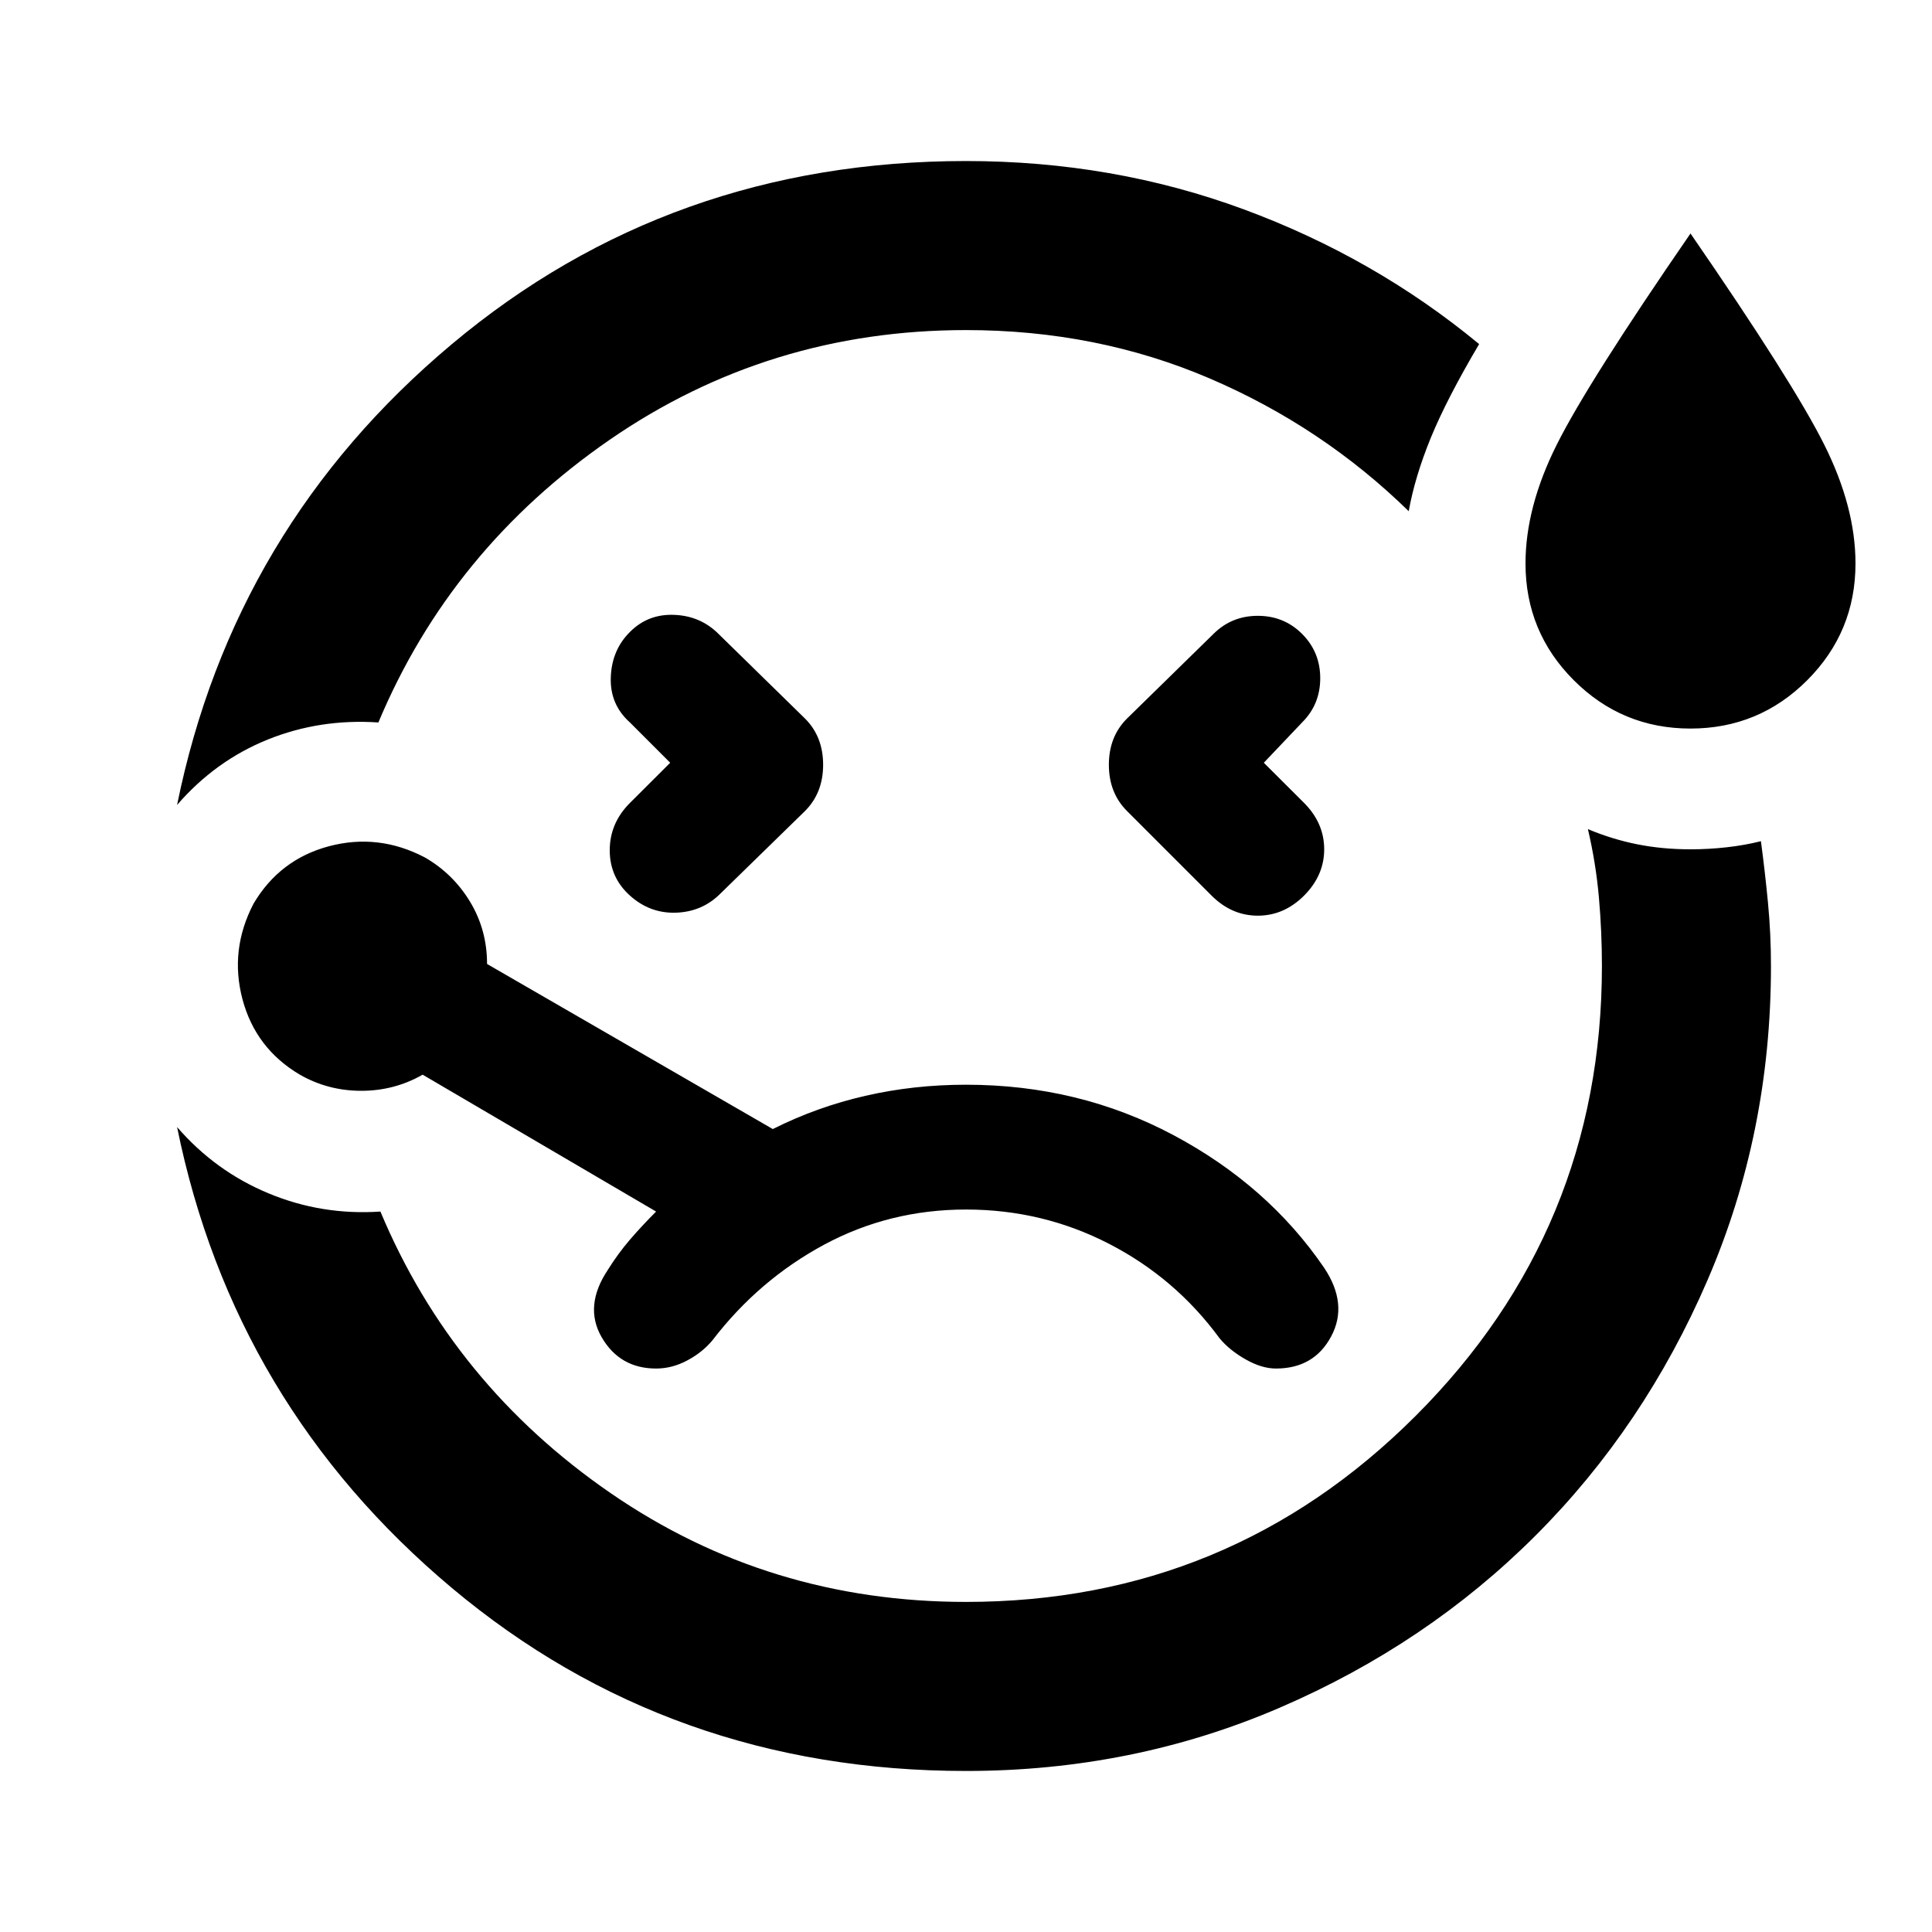 <svg xmlns="http://www.w3.org/2000/svg" height="20" width="20"><path d="M1.833 8.333Q2.417 5.458 4.677 3.563Q6.938 1.667 10 1.667Q11.521 1.667 12.875 2.167Q14.229 2.667 15.312 3.562Q14.979 4.125 14.812 4.531Q14.646 4.938 14.583 5.292Q13.688 4.417 12.521 3.917Q11.354 3.417 10 3.417Q7.958 3.417 6.312 4.552Q4.667 5.688 3.917 7.479Q3.312 7.438 2.771 7.656Q2.229 7.875 1.833 8.333ZM10 18.333Q6.938 18.333 4.677 16.438Q2.417 14.542 1.833 11.667Q2.229 12.125 2.781 12.354Q3.333 12.583 3.938 12.542Q4.688 14.333 6.323 15.458Q7.958 16.583 10 16.583Q12.729 16.583 14.656 14.656Q16.583 12.729 16.583 10Q16.583 9.646 16.552 9.292Q16.521 8.938 16.438 8.583Q16.688 8.688 16.948 8.74Q17.208 8.792 17.5 8.792Q17.688 8.792 17.875 8.771Q18.062 8.75 18.229 8.708Q18.271 9.021 18.302 9.344Q18.333 9.667 18.333 10Q18.333 11.729 17.677 13.25Q17.021 14.771 15.896 15.896Q14.771 17.021 13.25 17.677Q11.729 18.333 10 18.333ZM6.938 7.896 6.521 8.312Q6.312 8.521 6.312 8.802Q6.312 9.083 6.521 9.271Q6.729 9.458 7 9.448Q7.271 9.438 7.458 9.25L8.333 8.396Q8.521 8.208 8.521 7.917Q8.521 7.625 8.333 7.438L7.438 6.562Q7.25 6.375 6.979 6.365Q6.708 6.354 6.521 6.542Q6.333 6.729 6.323 7.01Q6.312 7.292 6.521 7.479ZM17.5 7.542Q16.792 7.542 16.292 7.042Q15.792 6.542 15.792 5.833Q15.792 5.25 16.115 4.604Q16.438 3.958 17.5 2.417Q18.562 3.958 18.885 4.604Q19.208 5.25 19.208 5.833Q19.208 6.542 18.708 7.042Q18.208 7.542 17.5 7.542ZM13.083 7.896 13.479 7.479Q13.667 7.292 13.667 7.021Q13.667 6.75 13.479 6.562Q13.292 6.375 13.021 6.375Q12.75 6.375 12.562 6.562L11.667 7.438Q11.479 7.625 11.479 7.917Q11.479 8.208 11.667 8.396L12.542 9.271Q12.75 9.479 13.021 9.479Q13.292 9.479 13.5 9.271Q13.708 9.062 13.708 8.792Q13.708 8.521 13.5 8.312ZM6.792 14.167Q6.958 14.167 7.115 14.083Q7.271 14 7.375 13.875Q7.854 13.25 8.531 12.885Q9.208 12.521 10 12.521Q10.792 12.521 11.479 12.875Q12.167 13.229 12.625 13.854Q12.729 13.979 12.896 14.073Q13.062 14.167 13.208 14.167Q13.604 14.167 13.781 13.833Q13.958 13.5 13.708 13.125Q13.125 12.271 12.146 11.75Q11.167 11.229 10 11.229Q9.458 11.229 8.958 11.344Q8.458 11.458 8 11.688L5.042 9.979Q5.042 9.625 4.865 9.333Q4.688 9.042 4.396 8.875Q3.917 8.625 3.406 8.76Q2.896 8.896 2.625 9.354Q2.375 9.833 2.51 10.344Q2.646 10.854 3.104 11.125Q3.396 11.292 3.74 11.292Q4.083 11.292 4.375 11.125L6.792 12.542Q6.646 12.688 6.521 12.833Q6.396 12.979 6.292 13.146Q6.042 13.521 6.229 13.844Q6.417 14.167 6.792 14.167ZM10 10Q10 10 10 10Q10 10 10 10Q10 10 10 10Q10 10 10 10Q10 10 10 10Q10 10 10 10Q10 10 10 10Q10 10 10 10Q10 10 10 10Q10 10 10 10Q10 10 10 10Q10 10 10 10Q10 10 10 10Q10 10 10 10Q10 10 10 10Q10 10 10 10Q10 10 10 10Q10 10 10 10Q10 10 10 10Q10 10 10 10Q10 10 10 10Q10 10 10 10Z"/></svg>